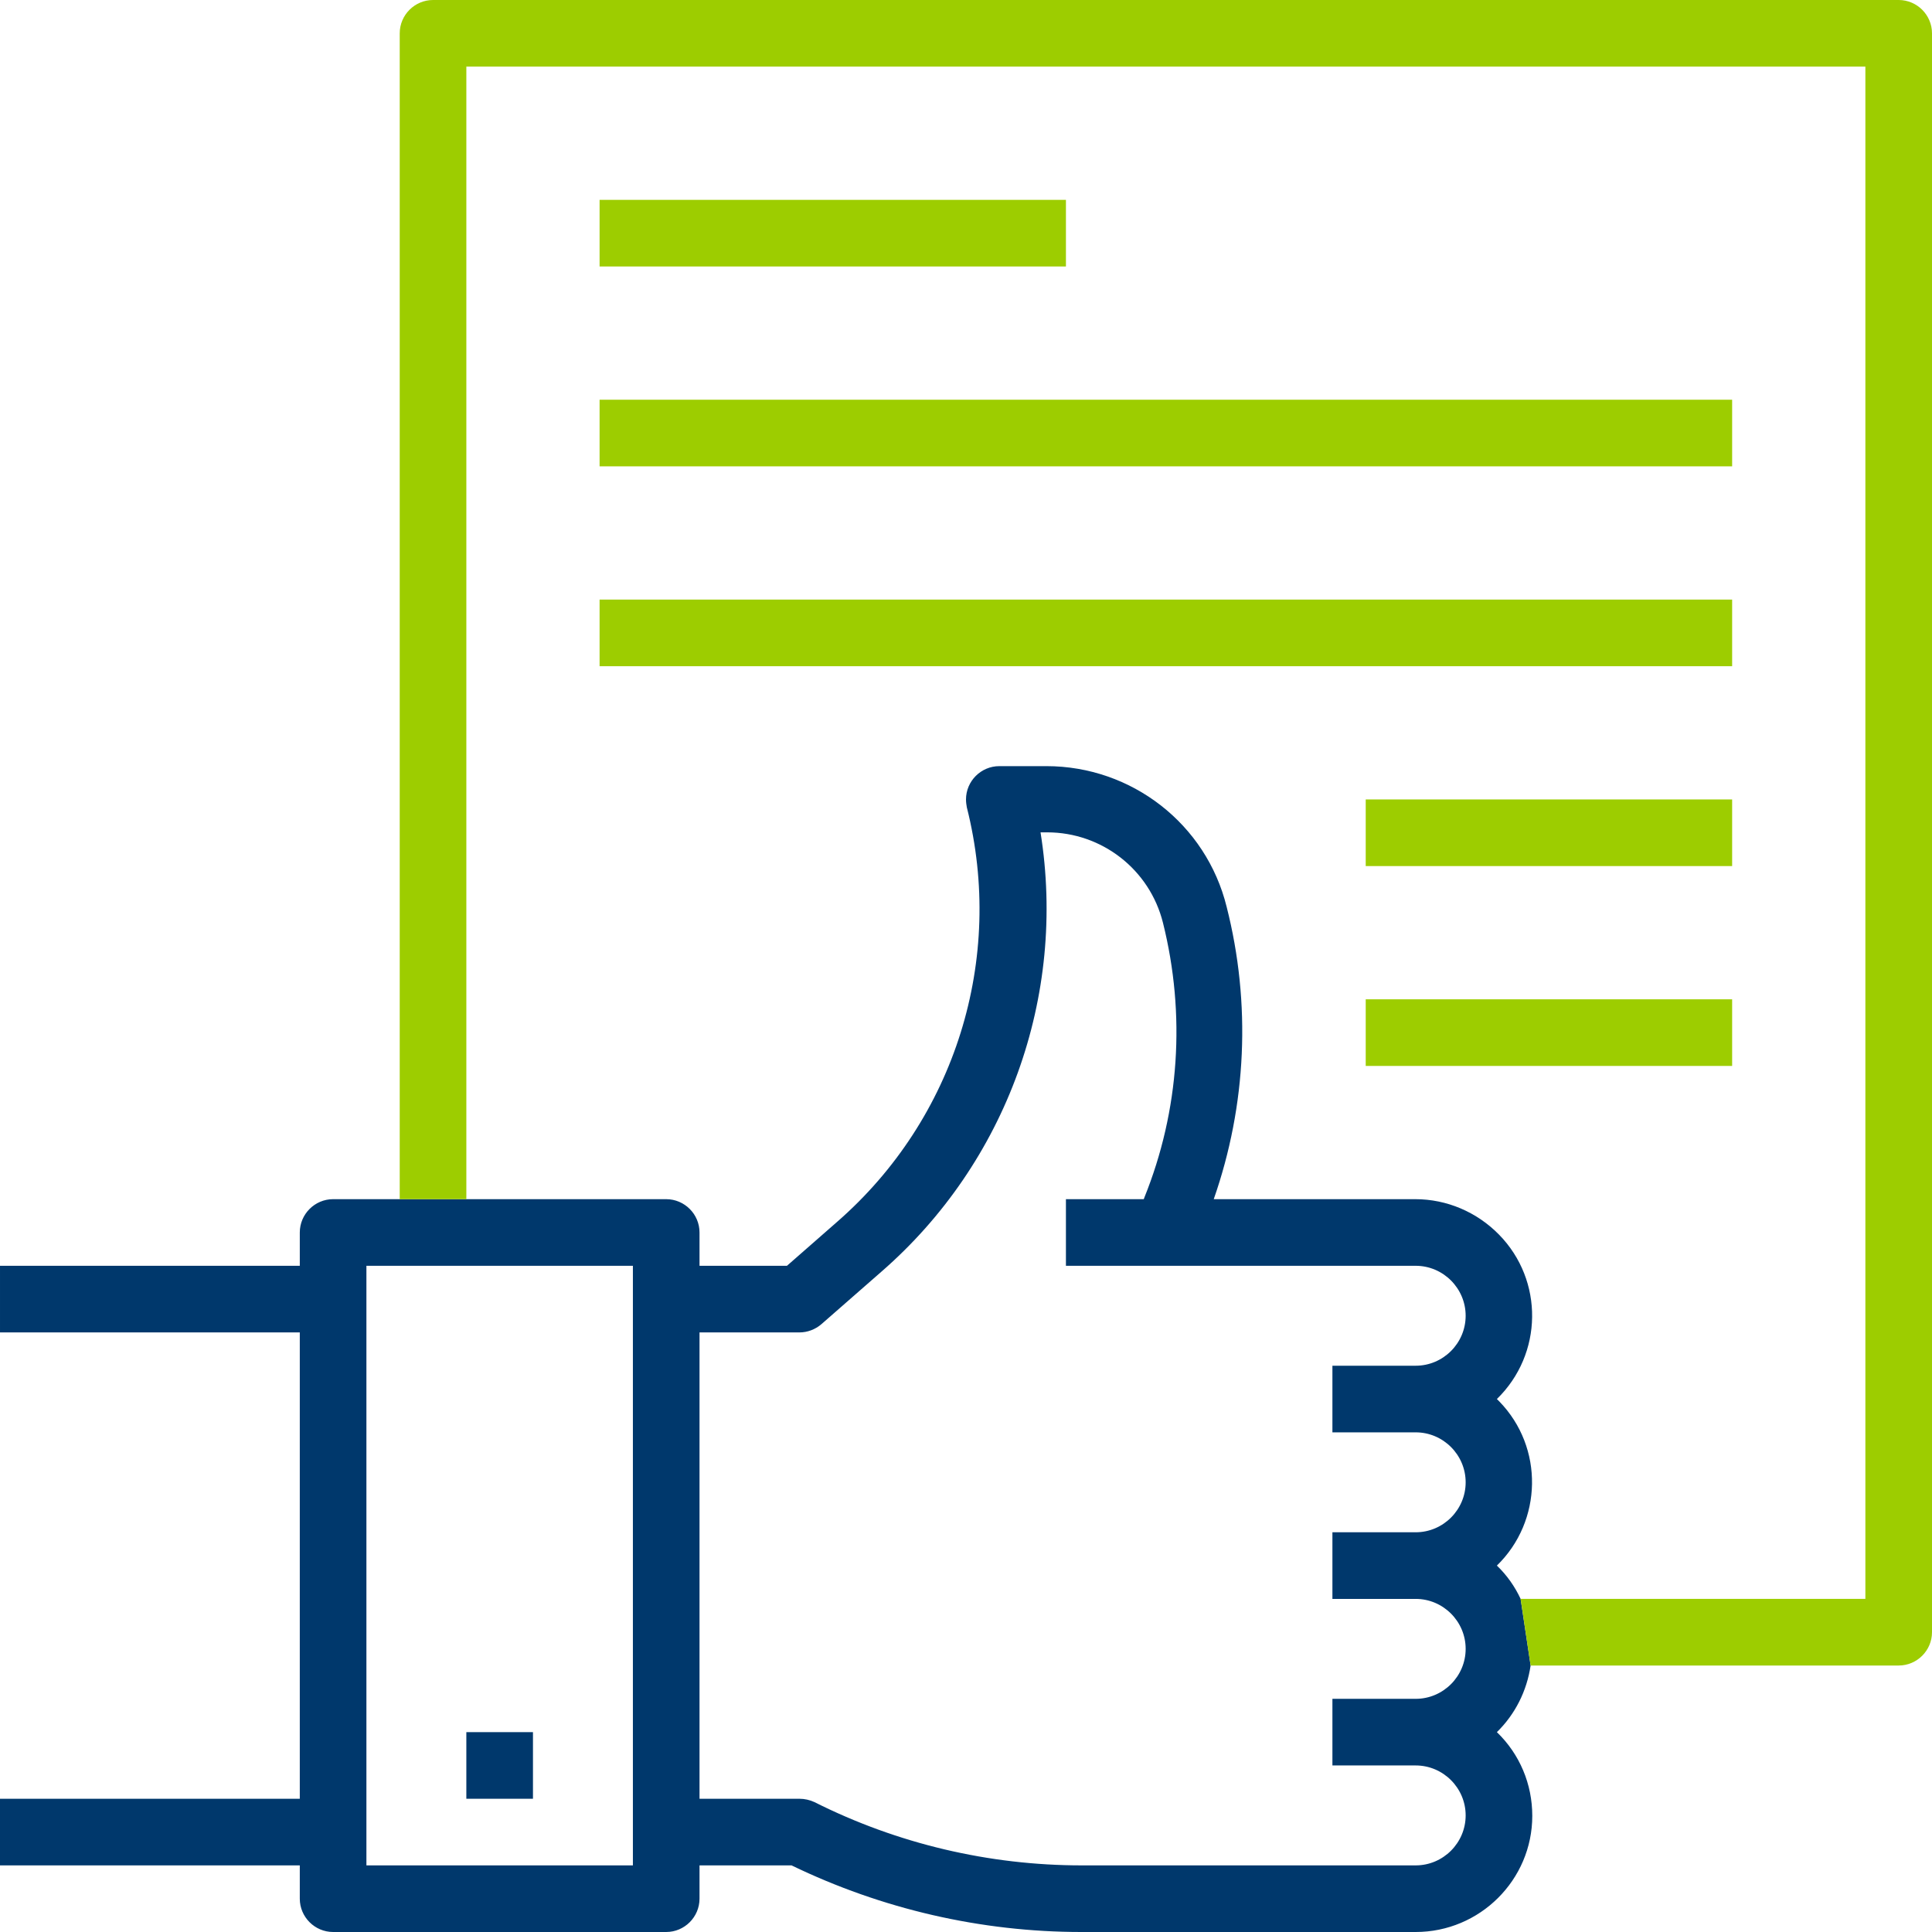 <?xml version="1.0" encoding="utf-8"?>
<!-- Generator: Adobe Illustrator 19.0.0, SVG Export Plug-In . SVG Version: 6.00 Build 0)  -->
<svg version="1.1" id="Capa_1" xmlns="http://www.w3.org/2000/svg" xmlns:xlink="http://www.w3.org/1999/xlink" x="0px" y="0px"
	 viewBox="-65 188.9 464 464" style="enable-background:new -65 188.9 464 464;" xml:space="preserve">
<style type="text/css">
	.st0{fill:#00386C;}
	.st1{fill:#9DCD00;}
</style>
<g>
	<g>
		<rect x="47" y="604.9" class="st0" width="16" height="16"/>
		<path class="st0" d="M294.5,604.9c4.4-4.3,7.2-9.9,8.1-16l-2.4-16c-1.4-3-3.3-5.7-5.7-8c11-10.7,11.3-28.4,0.6-39.4
			c-0.2-0.2-0.4-0.4-0.6-0.6c11.1-10.8,11.3-28.5,0.5-39.5c-5.3-5.4-12.5-8.5-20.1-8.5h-48.4c7.9-22.6,9-47,3.1-70.2
			c-4.9-19.9-22.8-33.8-43.3-33.8H175c-4.4,0-8,3.6-8,8c0,0.7,0.1,1.3,0.2,1.9c9.2,36.4-2.8,74.8-31.1,99.5L124,492.9h-21v-8
			c0-4.4-3.6-8-8-8H15c-4.4,0-8,3.6-8,8v8h-72v16H7v112h-72v16H7v8c0,4.4,3.6,8,8,8h80c4.4,0,8-3.6,8-8v-8h22.1
			c21.7,10.5,45.5,16,69.6,16H275c15.4,0,28-12.5,28-27.9C303,617.4,300,610.2,294.5,604.9z M87,636.9H23v-144h64V636.9z M275,532.9
			c6.6,0,12,5.4,12,12s-5.4,12-12,12h-20v16h20c6.6,0,12,5.4,12,12s-5.4,12-12,12h-20v16h20c6.6,0,12,5.4,12,12s-5.4,12-12,12h-80.2
			c-22.3,0-44.3-5.2-64.2-15.2c-1.1-0.5-2.3-0.8-3.6-0.8h-24v-112h24c1.9,0,3.8-0.7,5.3-2l14.4-12.6c30.1-26.2,44.5-66.1,38.2-105.5
			h1.6c13.1,0,24.6,8.9,27.8,21.7c5.5,22,4,45.1-4.5,66.1l-0.1,0.3H191v16h84c6.6,0,12,5.4,12,12s-5.4,12-12,12h-20v16H275z"/>
	</g>
	<g>
		<rect x="79" y="236.9" class="st1" width="112" height="16"/>
		<rect x="79" y="284.9" class="st1" width="272" height="16"/>
		<rect x="79" y="332.9" class="st1" width="272" height="16"/>
		<rect x="263" y="380.9" class="st1" width="88" height="16"/>
		<rect x="263" y="428.9" class="st1" width="88" height="16"/>
		<path class="st1" d="M391,188.9H39c-4.4,0-8,3.6-8,8v280h16v-272h336v368h-82.8l2.4,16H391c4.4,0,8-3.6,8-8v-384
			C399,192.5,395.4,188.9,391,188.9z"/>
	</g>
</g>
</svg>
